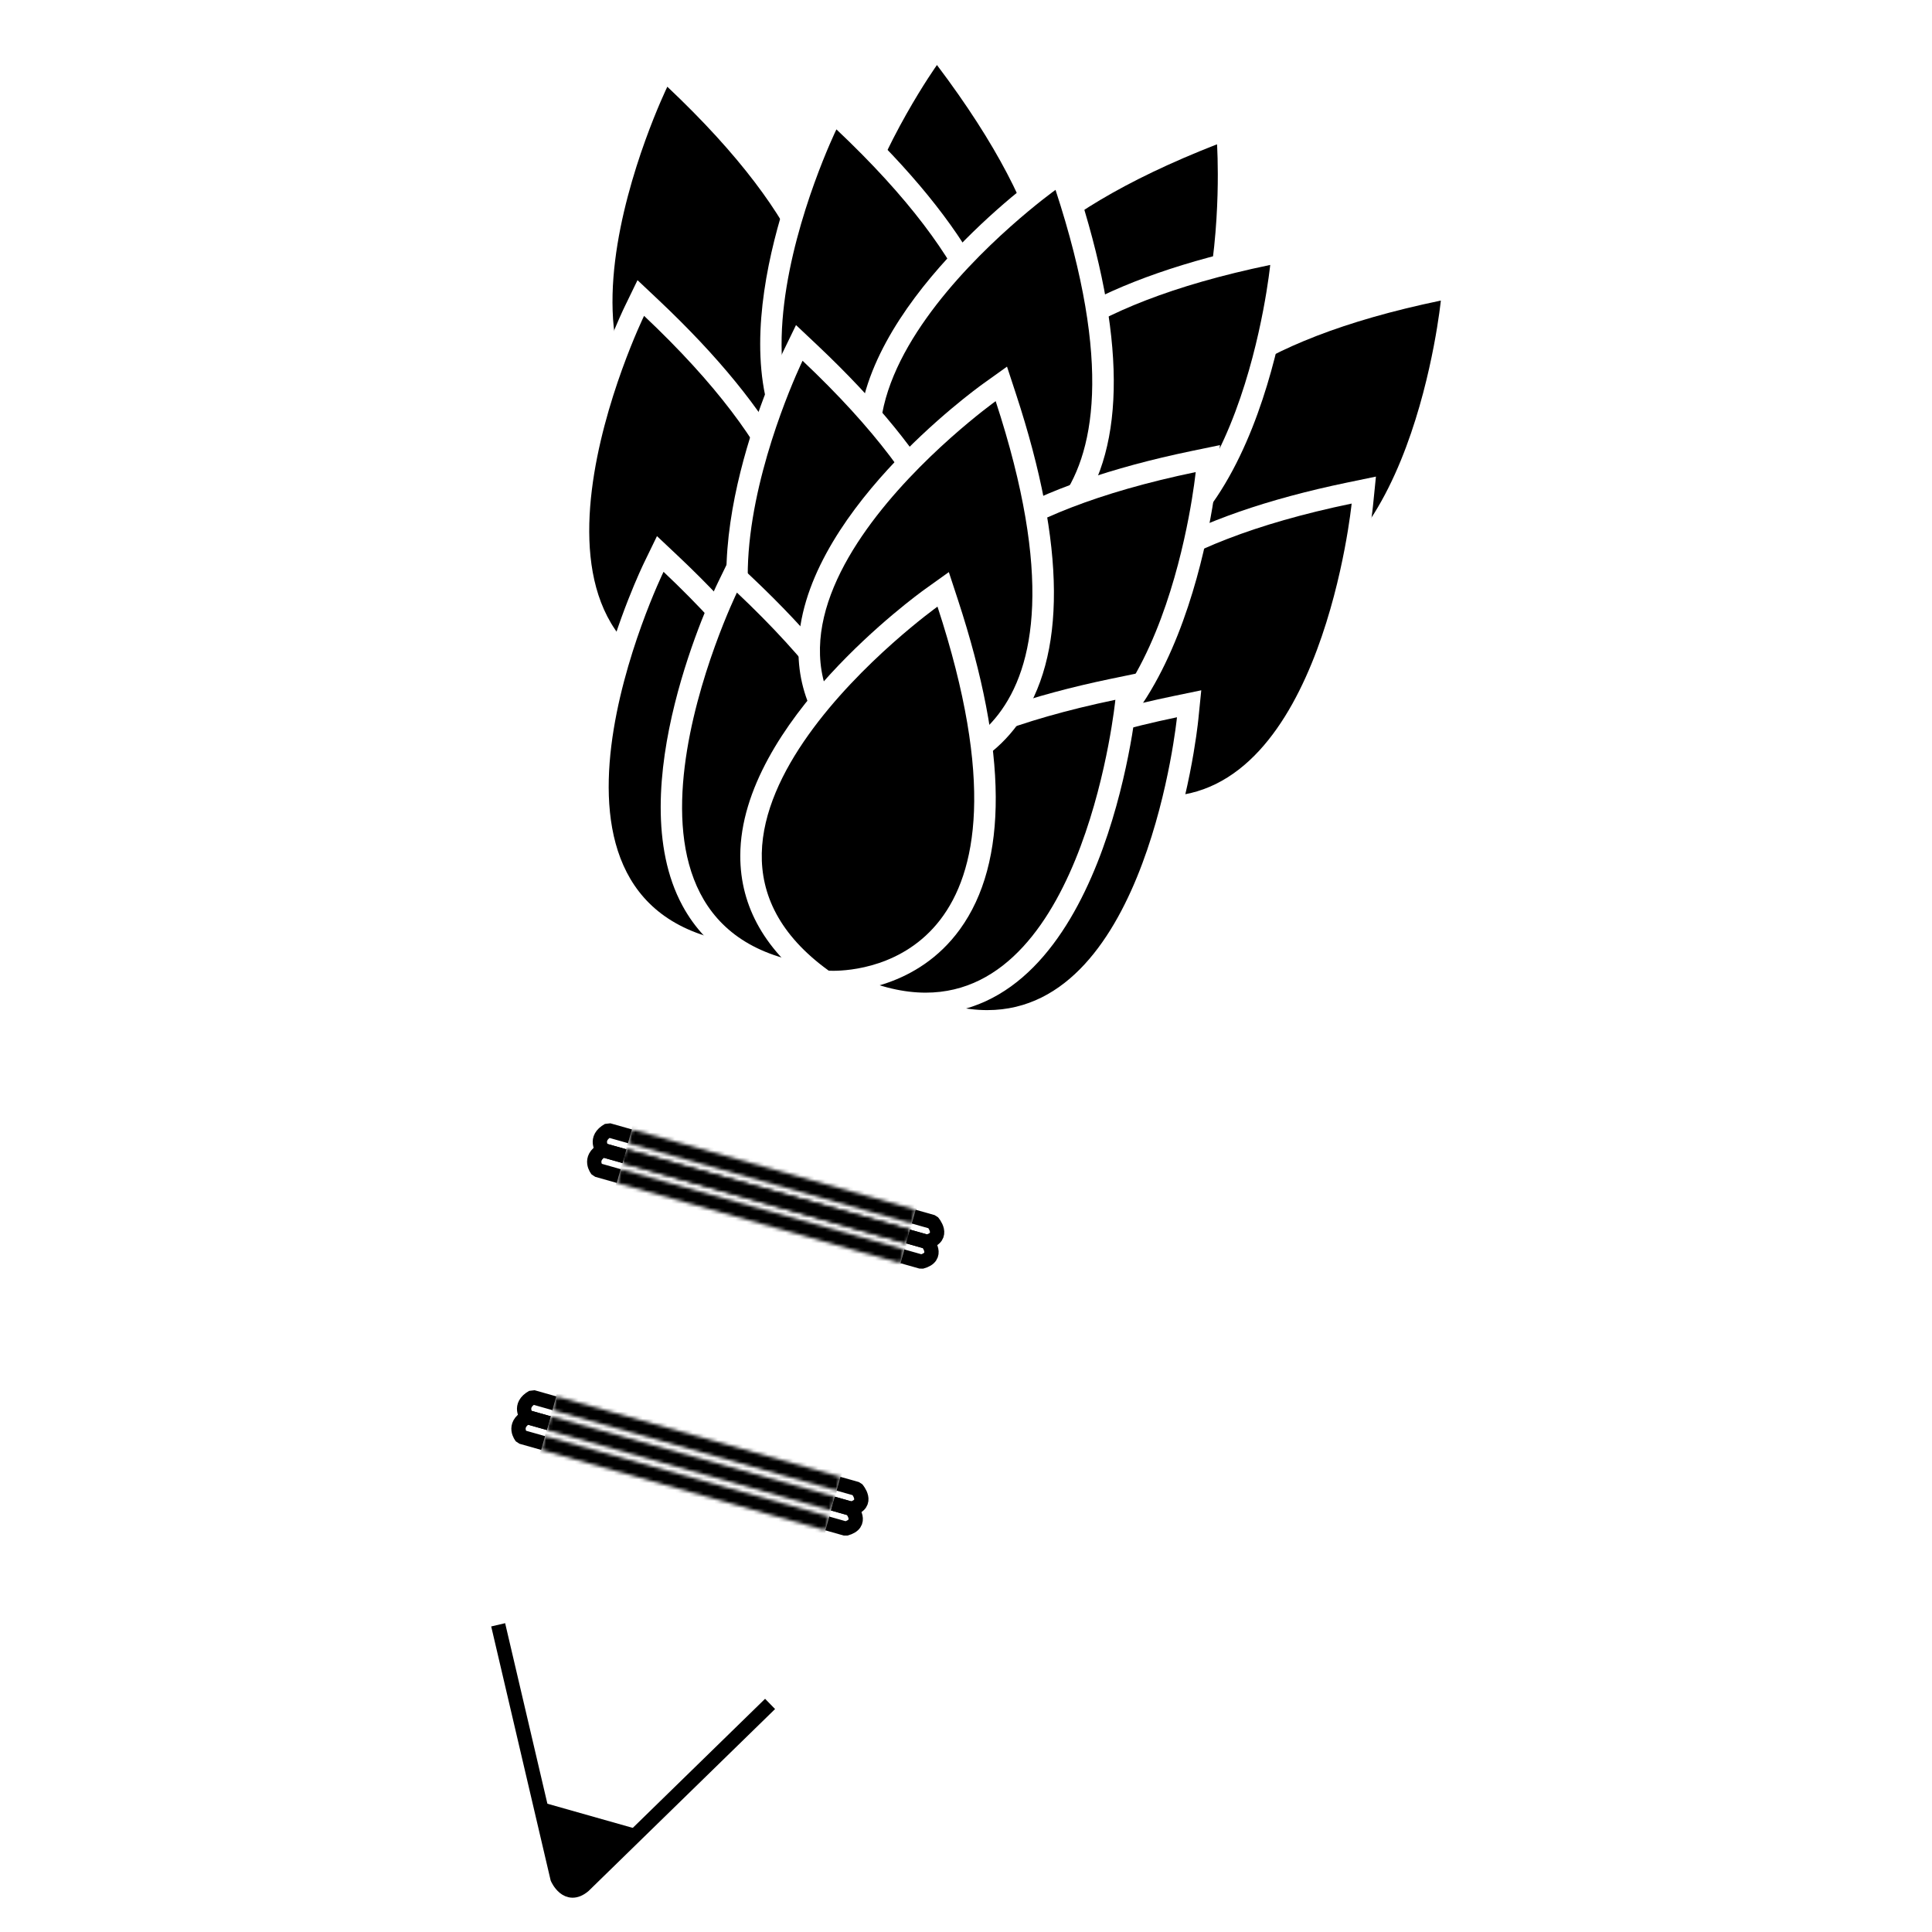 <?xml version="1.0" encoding="UTF-8"?>
<svg xmlns="http://www.w3.org/2000/svg" xmlns:xlink="http://www.w3.org/1999/xlink" viewBox="0 0 540 540">
  <defs>
    <style>
      .cls-1, .cls-2, .cls-3 {
        stroke: #000;
      }

      .cls-1, .cls-2, .cls-4 {
        stroke-miterlimit: 10;
      }

      .cls-1, .cls-3, .cls-4 {
        fill: none;
        stroke-width: 4px;
      }

      .cls-5 {
        fill: #fff;
      }

      .cls-2 {
        stroke-width: .25px;
      }

      .cls-6 {
        isolation: isolate;
      }

      .cls-3 {
        stroke-linejoin: bevel;
      }

      .cls-7 {
        mask: url(#mask);
      }

      .cls-4 {
        stroke: #fff;
      }

      .cls-8 {
        mix-blend-mode: multiply;
      }

      .cls-9 {
        filter: url(#luminosity-invert-noclip);
      }
    </style>
    <filter id="luminosity-invert-noclip" x="137.13" y="262.02" width="134.11" height="215.91" color-interpolation-filters="sRGB" filterUnits="userSpaceOnUse">
      <feColorMatrix result="cm" values="-1 0 0 0 1 0 -1 0 0 1 0 0 -1 0 1 0 0 0 1 0"/>
      <feFlood flood-color="#fff" result="bg"/>
      <feBlend in="cm" in2="bg"/>
    </filter>
    <mask id="mask" x="137.13" y="262.02" width="134.11" height="215.91" maskUnits="userSpaceOnUse">
      <g class="cls-9">
        <g>
          <line class="cls-4" x1="174.51" y1="323.15" x2="253.81" y2="345.6"/>
          <line class="cls-4" x1="176.08" y1="317.6" x2="255.38" y2="340.05"/>
          <line class="cls-4" x1="172.94" y1="328.71" x2="252.23" y2="351.15"/>
          <line class="cls-4" x1="174.51" y1="323.15" x2="253.81" y2="345.6"/>
          <line class="cls-4" x1="154.95" y1="392.22" x2="234.44" y2="414.72"/>
          <line class="cls-4" x1="231.25" y1="425.81" x2="151.8" y2="403.32"/>
          <line class="cls-4" x1="153.38" y1="397.77" x2="232.81" y2="420.26"/>
        </g>
      </g>
    </mask>
  </defs>
  <g class="cls-6">
    <g id="_レイヤー_13のコピー_2" data-name="レイヤー 13のコピー 2">
      <g class="cls-8">
        <g>
          <path d="m265.23,127.15c-15.67-4.76-25.79-13.59-30.1-26.23-11.48-33.72,22.84-82.44,24.31-84.5l2.37-3.33,2.46,3.26c26.88,35.6,36.79,64.41,29.44,85.62-6.84,19.74-26.04,24.99-26.85,25.21l-.82.22-.81-.25Z"/>
          <path class="cls-5" d="m261.88,18.17c67.55,89.47,4.22,106.12,4.22,106.12-65.64-19.95-4.22-106.12-4.22-106.12m-.14-10.14l-4.75,6.66c-1.5,2.11-36.68,52.05-24.71,87.21,4.63,13.61,15.42,23.07,32.06,28.13l1.63.49,1.64-.43c.88-.23,21.57-5.89,28.92-27.12,7.7-22.21-2.36-51.96-29.88-88.41l-4.93-6.53h0Z"/>
        </g>
        <g>
          <path d="m207.98,131.14c-16.24-2.08-27.7-9.1-34.05-20.84-16.94-31.34,8.78-85.1,9.89-87.37l1.79-3.68,2.97,2.81c32.44,30.63,47.01,57.38,43.29,79.52-3.45,20.6-21.51,28.98-22.28,29.33l-.77.35-.84-.11Z"/>
          <path class="cls-5" d="m186.52,24.24c81.52,76.96,21.84,103.93,21.84,103.93-68.05-8.74-21.84-103.93-21.84-103.93m-1.83-9.98l-3.57,7.36c-1.13,2.33-27.49,57.43-9.83,90.11,6.84,12.64,19.05,20.18,36.3,22.39l1.69.22,1.55-.7c.83-.37,20.28-9.4,24-31.56,3.89-23.19-10.98-50.84-44.19-82.2l-5.95-5.61h0Z"/>
        </g>
        <g>
          <path d="m294.86,133.42c-4.59,0-9.54-.69-14.7-2.04l-.82-.22-.59-.62c-.58-.61-14.17-15.15-9.65-35.54,4.86-21.91,28.4-41.25,69.96-57.47l3.81-1.49.27,4.08c.15,2.28,3.5,56.19-19.73,81.04-7.6,8.13-17.21,12.25-28.56,12.25Z"/>
          <path class="cls-5" d="m340.16,40.33s6.07,90.09-45.3,90.09c-4.24,0-8.87-.61-13.93-1.94,0,0-45.2-47.38,59.23-88.15m5.44-8.56l-7.62,2.97c-42.55,16.61-66.71,36.67-71.8,59.62-4.87,21.94,9.78,37.61,10.41,38.26l1.17,1.23,1.64.43c5.41,1.42,10.61,2.14,15.46,2.14,12.22,0,22.56-4.44,30.75-13.2,24.11-25.79,20.69-80.96,20.53-83.29l-.55-8.16h0Z"/>
        </g>
        <g>
          <path d="m349.7,168.86c-6.68,0-13.85-1.71-21.31-5.08l-.77-.35-.48-.7c-.47-.7-11.45-17.3-3.59-36.65,8.45-20.8,34.88-35.94,78.56-45.01l4-.83-.41,4.07c-.35,3.45-9.03,84.56-56.01,84.56Z"/>
          <path class="cls-5" d="m402.72,84s-8.22,81.86-53.02,81.86c-6.01,0-12.68-1.47-20.07-4.81,0,0-36.67-54.25,73.09-77.04m6.79-7.54l-8.01,1.66c-44.72,9.29-71.88,25.04-80.73,46.82-8.46,20.82,3.38,38.71,3.89,39.46l.95,1.41,1.55.7c7.85,3.55,15.44,5.34,22.54,5.34,49.66,0,58.63-83.69,58.99-87.26l.82-8.14h0Z"/>
        </g>
        <g>
          <path d="m302.01,158.9c-6.68,0-13.85-1.71-21.31-5.08l-.77-.35-.48-.7c-.47-.7-11.45-17.3-3.59-36.65,8.45-20.8,34.88-35.94,78.56-45.01l4-.83-.41,4.07c-.35,3.45-9.03,84.56-56.01,84.56Z"/>
          <path class="cls-5" d="m355.03,74.04s-8.22,81.86-53.02,81.86c-6.01,0-12.68-1.47-20.07-4.81,0,0-36.67-54.25,73.09-77.04m6.79-7.54l-8.01,1.66c-44.72,9.29-71.88,25.04-80.73,46.82-8.46,20.82,3.38,38.71,3.89,39.46l.95,1.41,1.55.7c7.85,3.55,15.44,5.34,22.54,5.34,49.66,0,58.63-83.69,58.99-87.26l.82-8.14h0Z"/>
        </g>
        <g>
          <path d="m324.77,225.6c-6.68,0-13.85-1.71-21.31-5.08l-.77-.35-.48-.7c-.47-.7-11.45-17.3-3.59-36.65,8.45-20.8,34.88-35.94,78.56-45.01l4-.83-.41,4.07c-.35,3.45-9.03,84.56-56.01,84.56Z"/>
          <path class="cls-5" d="m377.79,140.74s-8.22,81.86-53.02,81.86c-6.01,0-12.68-1.47-20.07-4.81,0,0-36.67-54.25,73.09-77.04m6.79-7.54l-8.01,1.66c-44.72,9.29-71.88,25.04-80.73,46.82-8.46,20.82,3.38,38.71,3.89,39.46l.95,1.41,1.55.7c7.85,3.55,15.44,5.34,22.54,5.34,49.66,0,58.63-83.69,58.99-87.26l.82-8.14h0Z"/>
        </g>
        <g>
          <path d="m201.48,195.19c-16.24-2.08-27.7-9.1-34.05-20.84-16.94-31.34,8.78-85.1,9.89-87.37l1.79-3.68,2.97,2.81c32.44,30.63,47.01,57.38,43.29,79.52-3.45,20.6-21.51,28.98-22.28,29.33l-.77.35-.84-.11Z"/>
          <path class="cls-5" d="m180.02,88.28c81.52,76.96,21.84,103.93,21.84,103.93-68.05-8.74-21.84-103.93-21.84-103.93m-1.83-9.98l-3.57,7.36c-1.13,2.33-27.49,57.43-9.83,90.11,6.84,12.64,19.05,20.18,36.3,22.39l1.69.22,1.55-.7c.83-.37,20.28-9.4,24-31.56,3.89-23.19-10.98-50.84-44.19-82.2l-5.95-5.61h0Z"/>
        </g>
        <g>
          <path d="m275.95,285.32c-6.68,0-13.85-1.71-21.31-5.08l-.77-.35-.48-.7c-.47-.7-11.45-17.3-3.59-36.65,8.45-20.8,34.88-35.94,78.56-45.01l4-.83-.41,4.07c-.35,3.45-9.03,84.56-56.01,84.56Z"/>
          <path class="cls-5" d="m328.97,200.47s-8.22,81.86-53.02,81.86c-6.01,0-12.68-1.47-20.07-4.81,0,0-36.67-54.25,73.09-77.04m6.79-7.54l-8.01,1.66c-44.72,9.29-71.88,25.04-80.73,46.82-8.46,20.82,3.38,38.71,3.89,39.46l.95,1.41,1.55.7c7.85,3.55,15.44,5.34,22.54,5.34,49.66,0,58.63-83.69,58.99-87.26l.82-8.14h0Z"/>
        </g>
        <g>
          <path d="m206.92,266.73c-16.24-2.08-27.7-9.1-34.05-20.84-16.94-31.34,8.78-85.1,9.89-87.37l1.79-3.68,2.97,2.81c32.44,30.63,47.01,57.38,43.29,79.52-3.45,20.6-21.51,28.98-22.28,29.33l-.77.35-.84-.11Z"/>
          <path class="cls-5" d="m185.46,159.82c81.52,76.96,21.84,103.93,21.84,103.93-68.05-8.74-21.84-103.93-21.84-103.93m-1.83-9.98l-3.57,7.36c-1.13,2.33-27.49,57.43-9.83,90.11,6.84,12.64,19.05,20.18,36.3,22.39l1.69.22,1.55-.7c.83-.37,20.28-9.4,24-31.56,3.89-23.19-10.98-50.84-44.19-82.2l-5.95-5.61h0Z"/>
        </g>
        <g>
          <path d="m255.23,143.06c-16.24-2.08-27.7-9.1-34.05-20.84-16.94-31.34,8.78-85.1,9.89-87.37l1.79-3.68,2.97,2.81c32.44,30.63,47.01,57.38,43.29,79.52-3.45,20.6-21.51,28.98-22.28,29.33l-.77.35-.84-.11Z"/>
          <path class="cls-5" d="m233.78,36.16c81.52,76.96,21.84,103.93,21.84,103.93-68.05-8.74-21.84-103.93-21.84-103.93m-1.83-9.98l-3.57,7.36c-1.13,2.33-27.49,57.43-9.83,90.11,6.84,12.64,19.05,20.18,36.3,22.39l1.69.22,1.55-.7c.83-.37,20.28-9.4,24-31.56,3.89-23.19-10.98-50.84-44.19-82.2l-5.95-5.61h0Z"/>
        </g>
        <g>
          <path d="m265.86,157.85c-.93,0-1.45-.04-1.45-.04l-.84-.07-.7-.49c-13.28-9.58-20-21.21-19.97-34.56.06-35.62,48.33-70.59,50.38-72.06l3.32-2.38,1.27,3.88c13.59,41.45,13.91,71.53.97,89.39-10.98,15.16-28.02,16.34-32.99,16.34Z"/>
          <path class="cls-5" d="m295.02,53.06c32.04,97.77-20.33,101.79-29.16,101.79-.79,0-1.23-.03-1.23-.03-55.63-40.15,30.4-101.76,30.4-101.76m3.15-9.64l-6.65,4.76c-2.11,1.51-51.57,37.35-51.63,74.5-.03,14.37,7.11,26.82,21.22,37l1.38.99,1.7.12c.11,0,.71.05,1.67.05,5.32,0,23.6-1.27,35.42-17.58,13.54-18.68,13.35-49.66-.55-92.08l-2.55-7.77h0Z"/>
        </g>
        <g>
          <path d="m281.18,216.8c-6.68,0-13.85-1.71-21.31-5.08l-.77-.35-.48-.7c-.47-.7-11.45-17.3-3.59-36.65,8.45-20.8,34.88-35.94,78.56-45.01l4-.83-.41,4.07c-.35,3.45-9.03,84.56-56.01,84.56Z"/>
          <path class="cls-5" d="m334.2,131.94s-8.22,81.86-53.02,81.86c-6.01,0-12.68-1.47-20.07-4.81,0,0-36.67-54.25,73.09-77.04m6.79-7.54l-8.01,1.66c-44.72,9.29-71.88,25.04-80.73,46.82-8.46,20.82,3.38,38.71,3.89,39.46l.95,1.41,1.55.7c7.85,3.55,15.44,5.34,22.54,5.34,49.66,0,58.63-83.69,58.99-87.26l.82-8.14h0Z"/>
        </g>
        <g>
          <path d="m258.73,280.45c-6.68,0-13.85-1.71-21.31-5.08l-.77-.35-.48-.7c-.47-.7-11.45-17.3-3.59-36.65,8.45-20.8,34.88-35.94,78.56-45.01l4-.83-.41,4.07c-.35,3.45-9.03,84.56-56.01,84.56Z"/>
          <path class="cls-5" d="m311.75,195.59s-8.22,81.86-53.02,81.86c-6.01,0-12.68-1.47-20.07-4.81,0,0-36.67-54.25,73.09-77.04m6.79-7.54l-8.01,1.66c-44.72,9.29-71.88,25.04-80.73,46.82-8.46,20.82,3.38,38.71,3.89,39.46l.95,1.41,1.55.7c7.85,3.55,15.44,5.34,22.54,5.34,49.66,0,58.63-83.69,58.99-87.26l.82-8.14h0Z"/>
        </g>
        <g>
          <path d="m245.78,207.73c-16.24-2.08-27.7-9.1-34.05-20.84-16.94-31.34,8.78-85.1,9.89-87.37l1.79-3.68,2.97,2.81c32.44,30.63,47.01,57.38,43.29,79.52-3.45,20.6-21.51,28.98-22.28,29.33l-.77.35-.84-.11Z"/>
          <path class="cls-5" d="m224.32,100.83c81.52,76.96,21.84,103.93,21.84,103.93-68.05-8.74-21.84-103.93-21.84-103.93m-1.83-9.98l-3.57,7.36c-1.13,2.33-27.49,57.43-9.83,90.11,6.84,12.64,19.05,20.18,36.3,22.39l1.69.22,1.55-.7c.83-.37,20.28-9.4,24-31.56,3.89-23.19-10.98-50.84-44.19-82.2l-5.95-5.61h0Z"/>
        </g>
        <g>
          <path d="m227.43,272.54c-16.24-2.08-27.7-9.1-34.05-20.84-16.94-31.34,8.78-85.1,9.89-87.37l1.79-3.68,2.97,2.81c32.44,30.63,47.01,57.38,43.29,79.52-3.45,20.6-21.51,28.98-22.28,29.33l-.77.35-.84-.11Z"/>
          <path class="cls-5" d="m205.97,165.63c81.52,76.96,21.84,103.93,21.84,103.93-68.05-8.74-21.84-103.93-21.84-103.93m-1.83-9.98l-3.57,7.36c-1.13,2.33-27.49,57.43-9.83,90.11,6.84,12.64,19.05,20.18,36.3,22.39l1.69.22,1.55-.7c.83-.37,20.28-9.4,24-31.56,3.89-23.19-10.98-50.84-44.19-82.2l-5.95-5.61h0Z"/>
        </g>
        <g>
          <path d="m249.13,216.91c-.93,0-1.45-.04-1.45-.04l-.84-.07-.7-.49c-13.28-9.58-20-21.21-19.97-34.56.06-35.62,48.33-70.59,50.38-72.06l3.32-2.38,1.27,3.88c13.59,41.45,13.91,71.53.97,89.39-10.98,15.16-28.02,16.34-32.99,16.34Z"/>
          <path class="cls-5" d="m278.29,112.12c32.04,97.77-20.33,101.79-29.16,101.79-.79,0-1.23-.03-1.23-.03-55.63-40.15,30.4-101.76,30.4-101.76m3.15-9.64l-6.65,4.76c-2.11,1.51-51.57,37.35-51.63,74.5-.03,14.37,7.11,26.82,21.22,37l1.38.99,1.7.12c.11,0,.71.05,1.67.05,5.32,0,23.6-1.27,35.42-17.58,13.54-18.68,13.35-49.66-.55-92.08l-2.55-7.77h0Z"/>
        </g>
        <g>
          <path d="m232.87,274.34c-.93,0-1.45-.04-1.45-.04l-.84-.07-.7-.49c-13.28-9.58-20-21.21-19.97-34.57.06-35.62,48.33-70.59,50.38-72.06l3.32-2.38,1.27,3.88c13.59,41.46,13.91,71.53.97,89.39-10.98,15.16-28.02,16.33-32.98,16.33h0Z"/>
          <path class="cls-5" d="m262.03,169.55c32.04,97.77-20.33,101.79-29.16,101.79-.79,0-1.23-.03-1.23-.03-55.63-40.15,30.4-101.76,30.4-101.76m3.15-9.64l-6.65,4.76c-2.11,1.51-51.57,37.35-51.63,74.5-.03,14.37,7.11,26.82,21.22,37l1.38.99,1.7.12c.11,0,.71.05,1.67.05,5.32,0,23.6-1.27,35.42-17.58,13.54-18.68,13.35-49.66-.55-92.08l-2.55-7.77h0Z"/>
        </g>
        <path class="cls-1" d="m139.24,454.14l16.58,70.84s2.61,6.06,7.34,2.08l52.08-50.81"/>
        <g class="cls-7">
          <polygon class="cls-2" points="216.61 477.69 271.08 284.63 191.78 262.17 137.28 454.61 137.75 454.74 147.23 453 153.33 459.16 162.04 457.19 168.14 463.35 177.67 461.62 183.53 467.71 193.31 466.04 201.1 472.68 209.76 470.7 215.77 476.83 216.61 477.69"/>
        </g>
        <path d="m151.18,503.63l28.64,8.11-15.51,15.2s-4.63,4.01-7.34-2.08l-5.8-21.23Z"/>
        <g>
          <path class="cls-3" d="m176.08,317.6l-6.03-1.71c-4.21,2.35-1.57,5.55-1.57,5.55l6.03,1.71"/>
          <path class="cls-3" d="m253.81,345.6l5.3,1.5c5.24-1.38,1.57-5.55,1.57-5.55l-5.3-1.5"/>
          <path class="cls-3" d="m253.81,345.6l5.3,1.5s3.67,4.17-1.57,5.55l-5.3-1.5"/>
          <path class="cls-3" d="m174.51,323.15l-6.03-1.7c-4.21,2.35-1.57,5.55-1.57,5.55l6.03,1.71"/>
          <path class="cls-3" d="m232.81,420.26l5.12,1.45c5.24-1.38,1.57-5.55,1.57-5.55l-5.13-1.45"/>
          <path class="cls-3" d="m154.95,392.22l-6.07-1.72c-4.21,2.35-1.57,5.55-1.57,5.55l6.07,1.72"/>
          <path class="cls-3" d="m153.38,397.77l-6.07-1.71c-4.21,2.35-1.57,5.55-1.57,5.55l6.07,1.72"/>
          <path class="cls-3" d="m232.81,420.26l5.12,1.45s3.67,4.17-1.57,5.55l-5.12-1.45"/>
        </g>
      </g>
    </g>
  </g>
</svg>